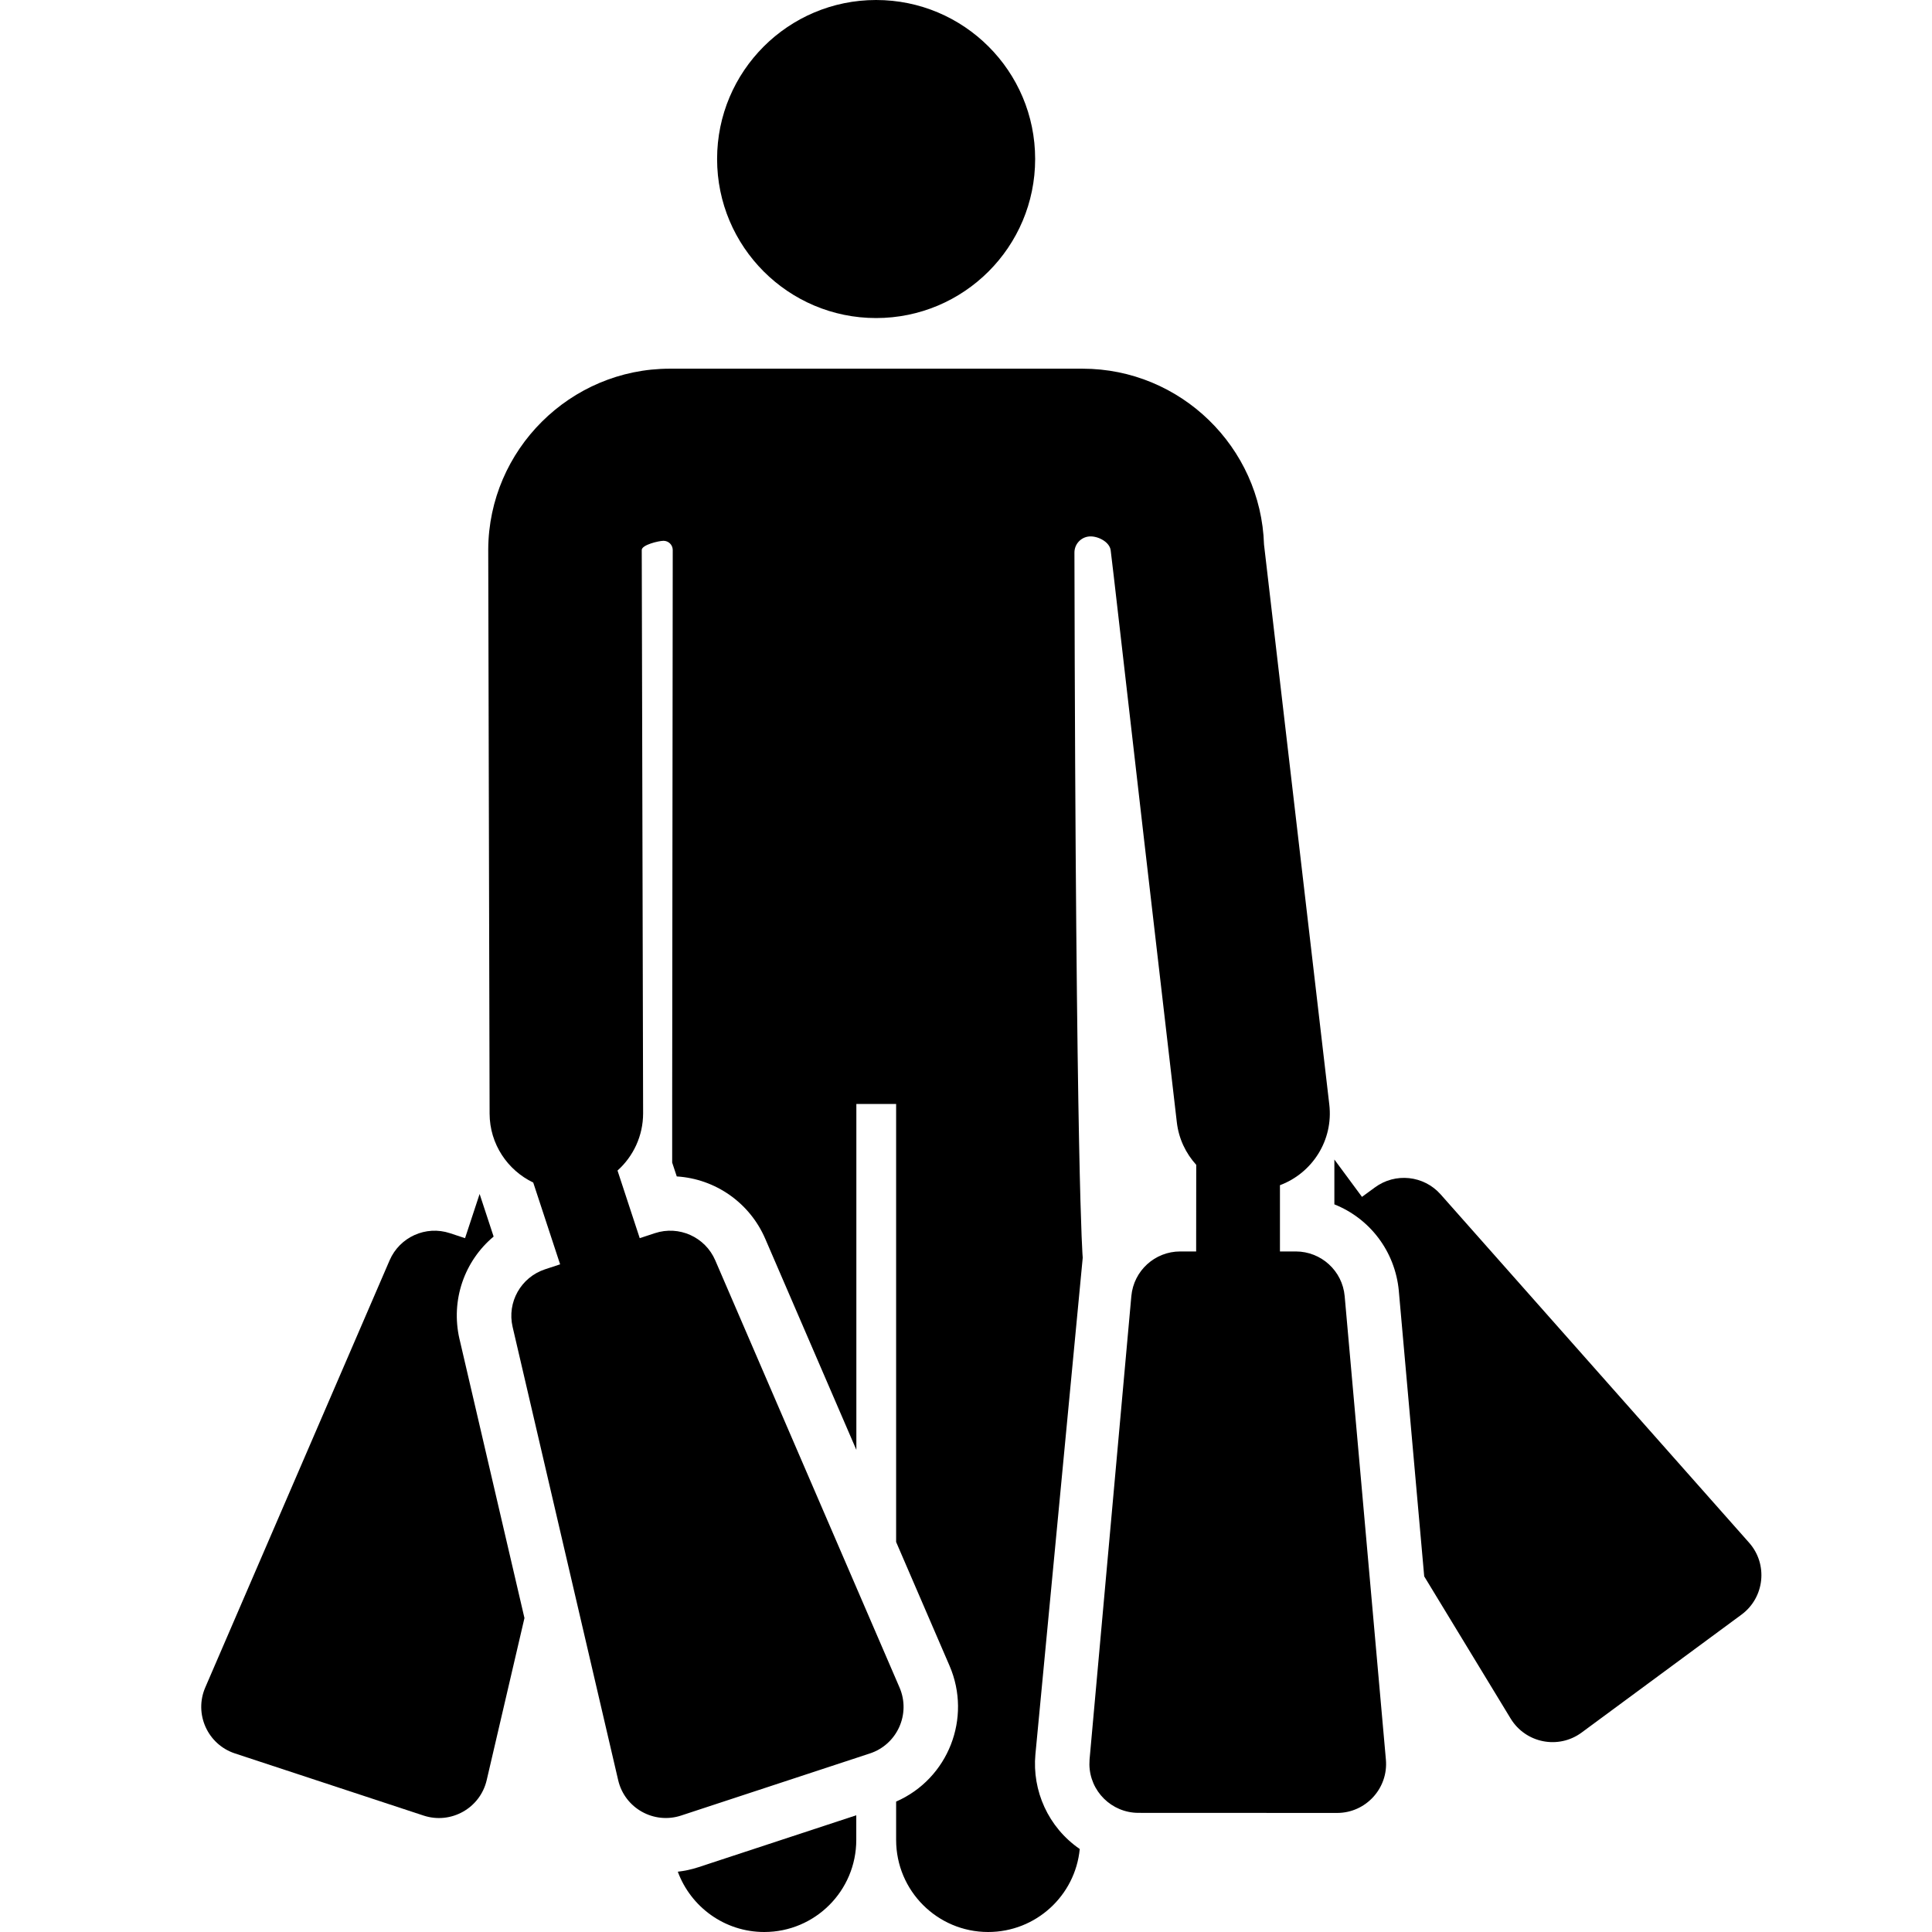 <svg width="24" height="24" viewBox="0 0 24 24" fill="none" xmlns="http://www.w3.org/2000/svg">
<g clip-path="url(#clip0_3783_64685)">
<path d="M10.883 3.951C11.975 3.951 12.859 3.066 12.859 1.975C12.859 0.884 11.975 0 10.883 0C9.793 0 8.908 0.884 8.908 1.975C8.908 3.066 9.793 3.951 10.883 3.951Z" fill="currentColor"/>
<path d="M8.42 23.251C8.581 23.688 9.001 24 9.494 24C10.125 24 10.637 23.488 10.637 22.856V22.55L8.673 23.196C8.59 23.223 8.506 23.241 8.42 23.251Z" fill="currentColor"/>
<path d="M6.132 15.361C5.771 15.663 5.596 16.148 5.708 16.635C5.708 16.636 5.708 16.637 5.709 16.638L6.515 20.1L6.046 22.113C5.965 22.462 5.602 22.665 5.263 22.554L2.919 21.782C2.579 21.67 2.408 21.291 2.55 20.962L4.84 15.656C4.965 15.367 5.29 15.22 5.589 15.319L5.777 15.381L5.958 14.832L6.132 15.361Z" fill="currentColor"/>
<path d="M21.728 19.164L17.896 14.837C17.687 14.601 17.332 14.564 17.079 14.751L16.919 14.868L16.576 14.404L16.576 14.961C17.013 15.135 17.331 15.541 17.377 16.038L17.377 16.041L17.692 19.582L18.766 21.349C18.952 21.654 19.36 21.735 19.648 21.522L21.634 20.057C21.921 19.845 21.965 19.431 21.728 19.164Z" fill="currentColor"/>
<path d="M16.098 15.546C16.413 15.547 16.676 15.787 16.704 16.101L17.216 21.858C17.248 22.214 16.967 22.521 16.61 22.521L14.141 22.52C13.809 22.519 13.538 22.252 13.533 21.92C13.533 21.898 13.534 21.877 13.535 21.856L14.054 16.1C14.083 15.786 14.346 15.546 14.661 15.546L14.859 15.546L14.86 14.47C14.731 14.328 14.643 14.147 14.619 13.942C14.31 11.287 14.071 9.211 13.933 8.004C13.849 7.275 13.802 6.863 13.797 6.834C13.782 6.73 13.636 6.656 13.532 6.664C13.428 6.672 13.347 6.759 13.347 6.864C13.363 14.691 13.45 15.624 13.45 15.624L12.862 21.795C12.821 22.242 13.019 22.698 13.413 22.969C13.357 23.548 12.869 24 12.275 24C11.644 24 11.132 23.488 11.132 22.856V22.38C11.782 22.095 12.074 21.34 11.796 20.694L11.132 19.155V13.714H10.638V18.011L9.506 15.388C9.313 14.941 8.887 14.644 8.407 14.614L8.35 14.442V13.714L8.357 6.831C8.356 6.768 8.305 6.718 8.242 6.718C8.179 6.719 7.972 6.769 7.972 6.832L7.989 13.829C7.989 14.112 7.866 14.366 7.671 14.541L7.947 15.381L8.135 15.319C8.434 15.22 8.76 15.366 8.885 15.656L11.174 20.962C11.317 21.293 11.144 21.671 10.806 21.782L8.462 22.553C8.124 22.665 7.76 22.463 7.679 22.113L6.368 16.484C6.296 16.177 6.471 15.867 6.77 15.768L6.958 15.706L6.624 14.69C6.305 14.537 6.083 14.212 6.082 13.834L6.065 6.832V6.824C6.072 5.587 7.084 4.58 8.321 4.58H13.448C14.665 4.58 15.664 5.555 15.702 6.764L16.513 13.721C16.565 14.166 16.301 14.573 15.9 14.723L15.9 15.546L16.098 15.546Z" fill="currentColor"/>
</g>
<defs>
<clipPath id="clip0_3783_64685">
<rect width="24" height="24" fill="white"/>
</clipPath>
</defs>
</svg>
